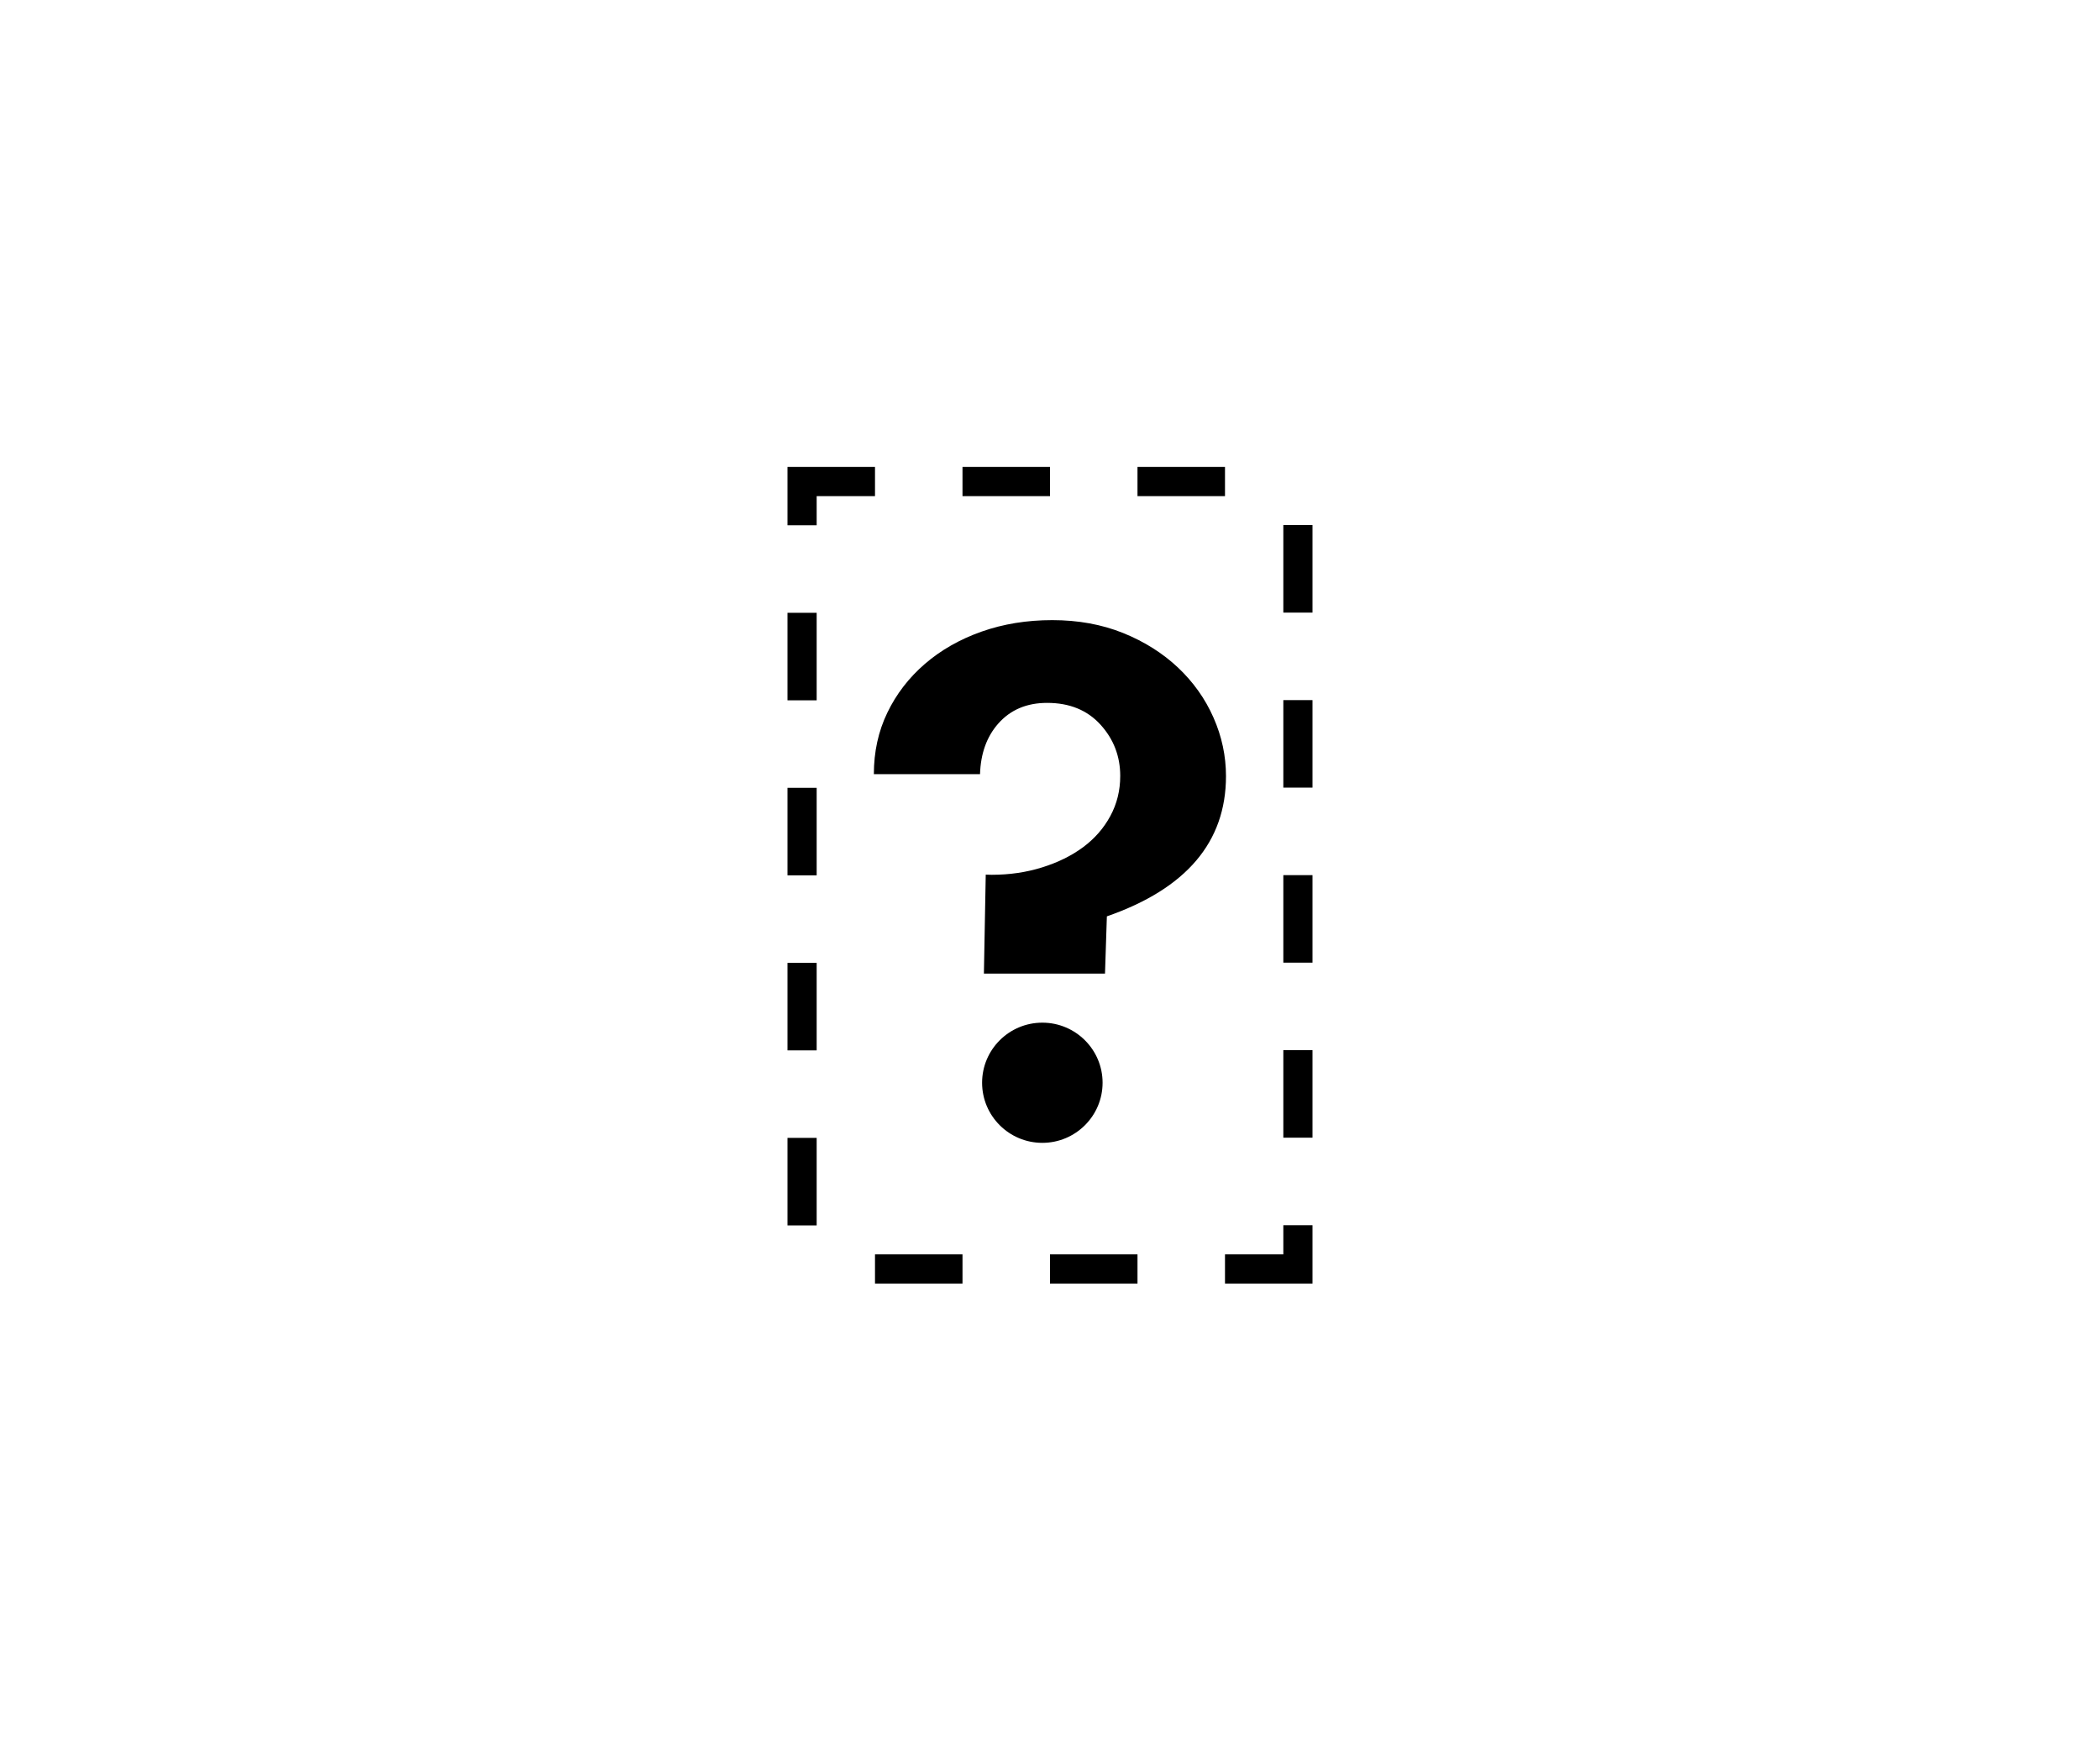 <?xml version="1.0" encoding="UTF-8" standalone="no"?><!DOCTYPE svg PUBLIC "-//W3C//DTD SVG 1.1//EN" "http://www.w3.org/Graphics/SVG/1.1/DTD/svg11.dtd"><svg width="100%" height="100%" viewBox="0 0 72 60" version="1.1" xmlns="http://www.w3.org/2000/svg" xmlns:xlink="http://www.w3.org/1999/xlink" xml:space="preserve" style="fill-rule:evenodd;clip-rule:evenodd;stroke-linejoin:round;stroke-miterlimit:1.414;"><path d="M33,44l-3,0l0,-1l3,0l0,1Zm6,0l-3,0l0,-1l3,0l0,1Zm5,-2l1,0l0,2l-3,0l0,-1l2,0l0,-1Zm-16,0.007l-1,0l0,-3l1,0l0,3Zm17,-3.007l-1,0l0,-3l1,0l0,3Zm-17,-2.993l-1,0l0,-3l1,0l0,3Zm17,-3.007l-1,0l0,-3l1,0l0,3Zm-17,-2.993l-1,0l0,-3l1,0l0,3Zm17,-3.007l-1,0l0,-3l1,0l0,3Zm-17,-2.993l-1,0l0,-3l1,0l0,3Zm17,-3.007l-1,0l0,-3l1,0l0,3Zm-15,-4.993l0,1l-2,0l0,1l-1,0l0,-2l3,0Zm6,1l-3,0l0,-1l3,0l0,1Zm6,0l-3,0l0,-1l3,0l0,1Z"/><path d="M35.737,35.057c1.14,0 2.066,0.923 2.066,2.06c0,1.137 -0.926,2.06 -2.066,2.06c-1.14,0 -2.065,-0.923 -2.065,-2.06c0,-1.137 0.925,-2.06 2.065,-2.06Zm-2.136,-8.518l-3.64,0c0,-0.767 0.154,-1.471 0.463,-2.11c0.308,-0.639 0.737,-1.196 1.286,-1.67c0.549,-0.474 1.196,-0.842 1.941,-1.106c0.745,-0.263 1.553,-0.395 2.426,-0.395c0.887,0 1.696,0.147 2.426,0.44c0.729,0.294 1.357,0.689 1.884,1.185c0.526,0.497 0.933,1.068 1.218,1.715c0.286,0.647 0.429,1.317 0.429,2.009c0,2.256 -1.361,3.859 -4.084,4.806l-0.064,1.963l-4.152,0l0.063,-3.393c0.071,0.003 0.14,0.005 0.208,0.005c0.61,0 1.185,-0.084 1.727,-0.254c0.542,-0.169 1.011,-0.401 1.406,-0.694c0.395,-0.294 0.705,-0.649 0.931,-1.067c0.226,-0.418 0.339,-0.875 0.339,-1.372c0,-0.677 -0.226,-1.264 -0.678,-1.761c-0.451,-0.496 -1.061,-0.745 -1.828,-0.745c-0.7,0 -1.259,0.237 -1.677,0.711c-0.394,0.447 -0.602,1.025 -0.624,1.733Z"/></svg>